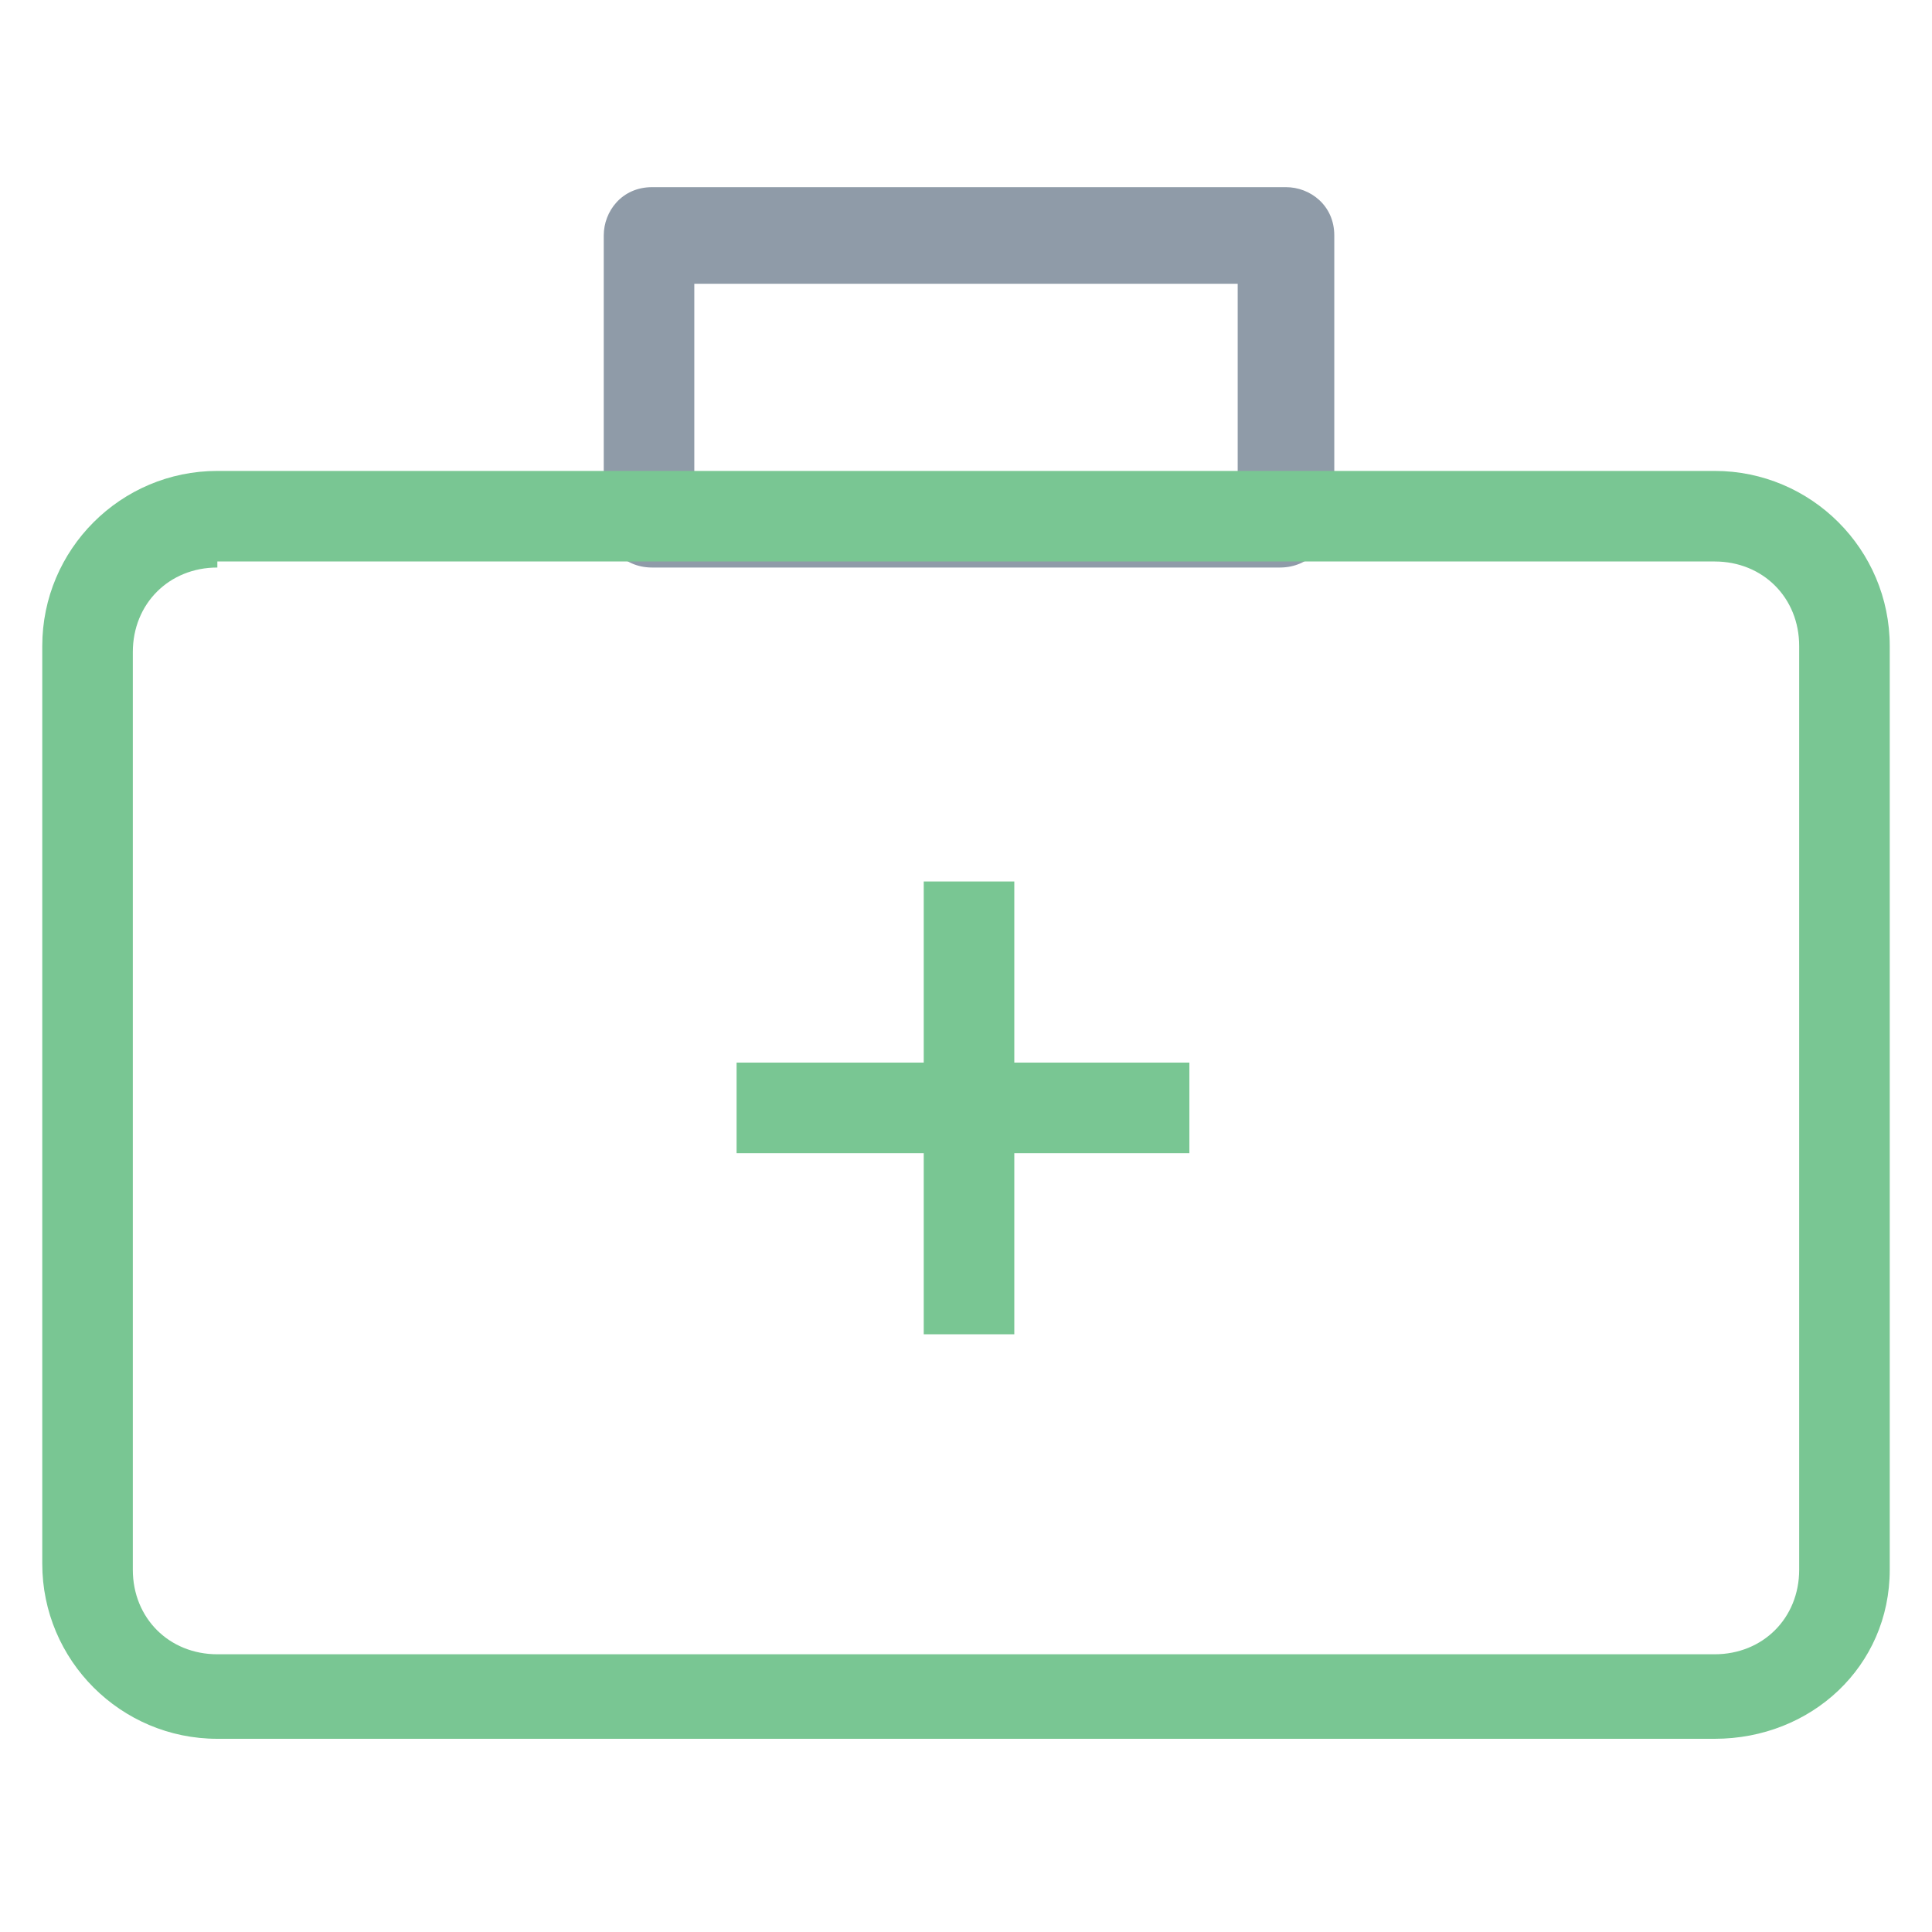 <?xml version="1.0" encoding="utf-8"?>
<!-- Generator: Adobe Illustrator 18.0.0, SVG Export Plug-In . SVG Version: 6.00 Build 0)  -->
<!DOCTYPE svg PUBLIC "-//W3C//DTD SVG 1.1//EN" "http://www.w3.org/Graphics/SVG/1.1/DTD/svg11.dtd">
<svg version="1.1" id="Layer_1" xmlns="http://www.w3.org/2000/svg" xmlns:xlink="http://www.w3.org/1999/xlink" x="0px" y="0px"
	 viewBox="0 0 32 32" enable-background="new 0 0 32 32" xml:space="preserve">
<g>
	<path fill="#8F9BA8" d="M21.2,9.4H10.8C10.3,9.4,10,9,10,8.6V3.9c0-0.4,0.3-0.8,0.8-0.8h10.5c0.4,0,0.8,0.3,0.8,0.8v4.7
		C22,9,21.7,9.4,21.2,9.4z M11.5,7.9h9V4.7h-9V7.9z"/>
	<path fill="#79C693" d="M28.4,28.8H3.6c-1.6,0-2.9-1.3-2.9-2.9V10.7c0-1.6,1.3-2.9,2.9-2.9h24.8c1.6,0,2.9,1.3,2.9,2.9V26
		C31.3,27.6,30,28.8,28.4,28.8z M3.6,9.4c-0.8,0-1.4,0.6-1.4,1.4V26c0,0.8,0.6,1.4,1.4,1.4h24.8c0.8,0,1.4-0.6,1.4-1.4V10.7
		c0-0.8-0.6-1.4-1.4-1.4H3.6z"/>
	<g>
		<rect x="15.3" y="14.6" fill="#79C693" width="1.5" height="7.5"/>
		<rect x="12.2" y="17.6" fill="#79C693" width="7.5" height="1.5"/>
	</g>
</g>
</svg>
